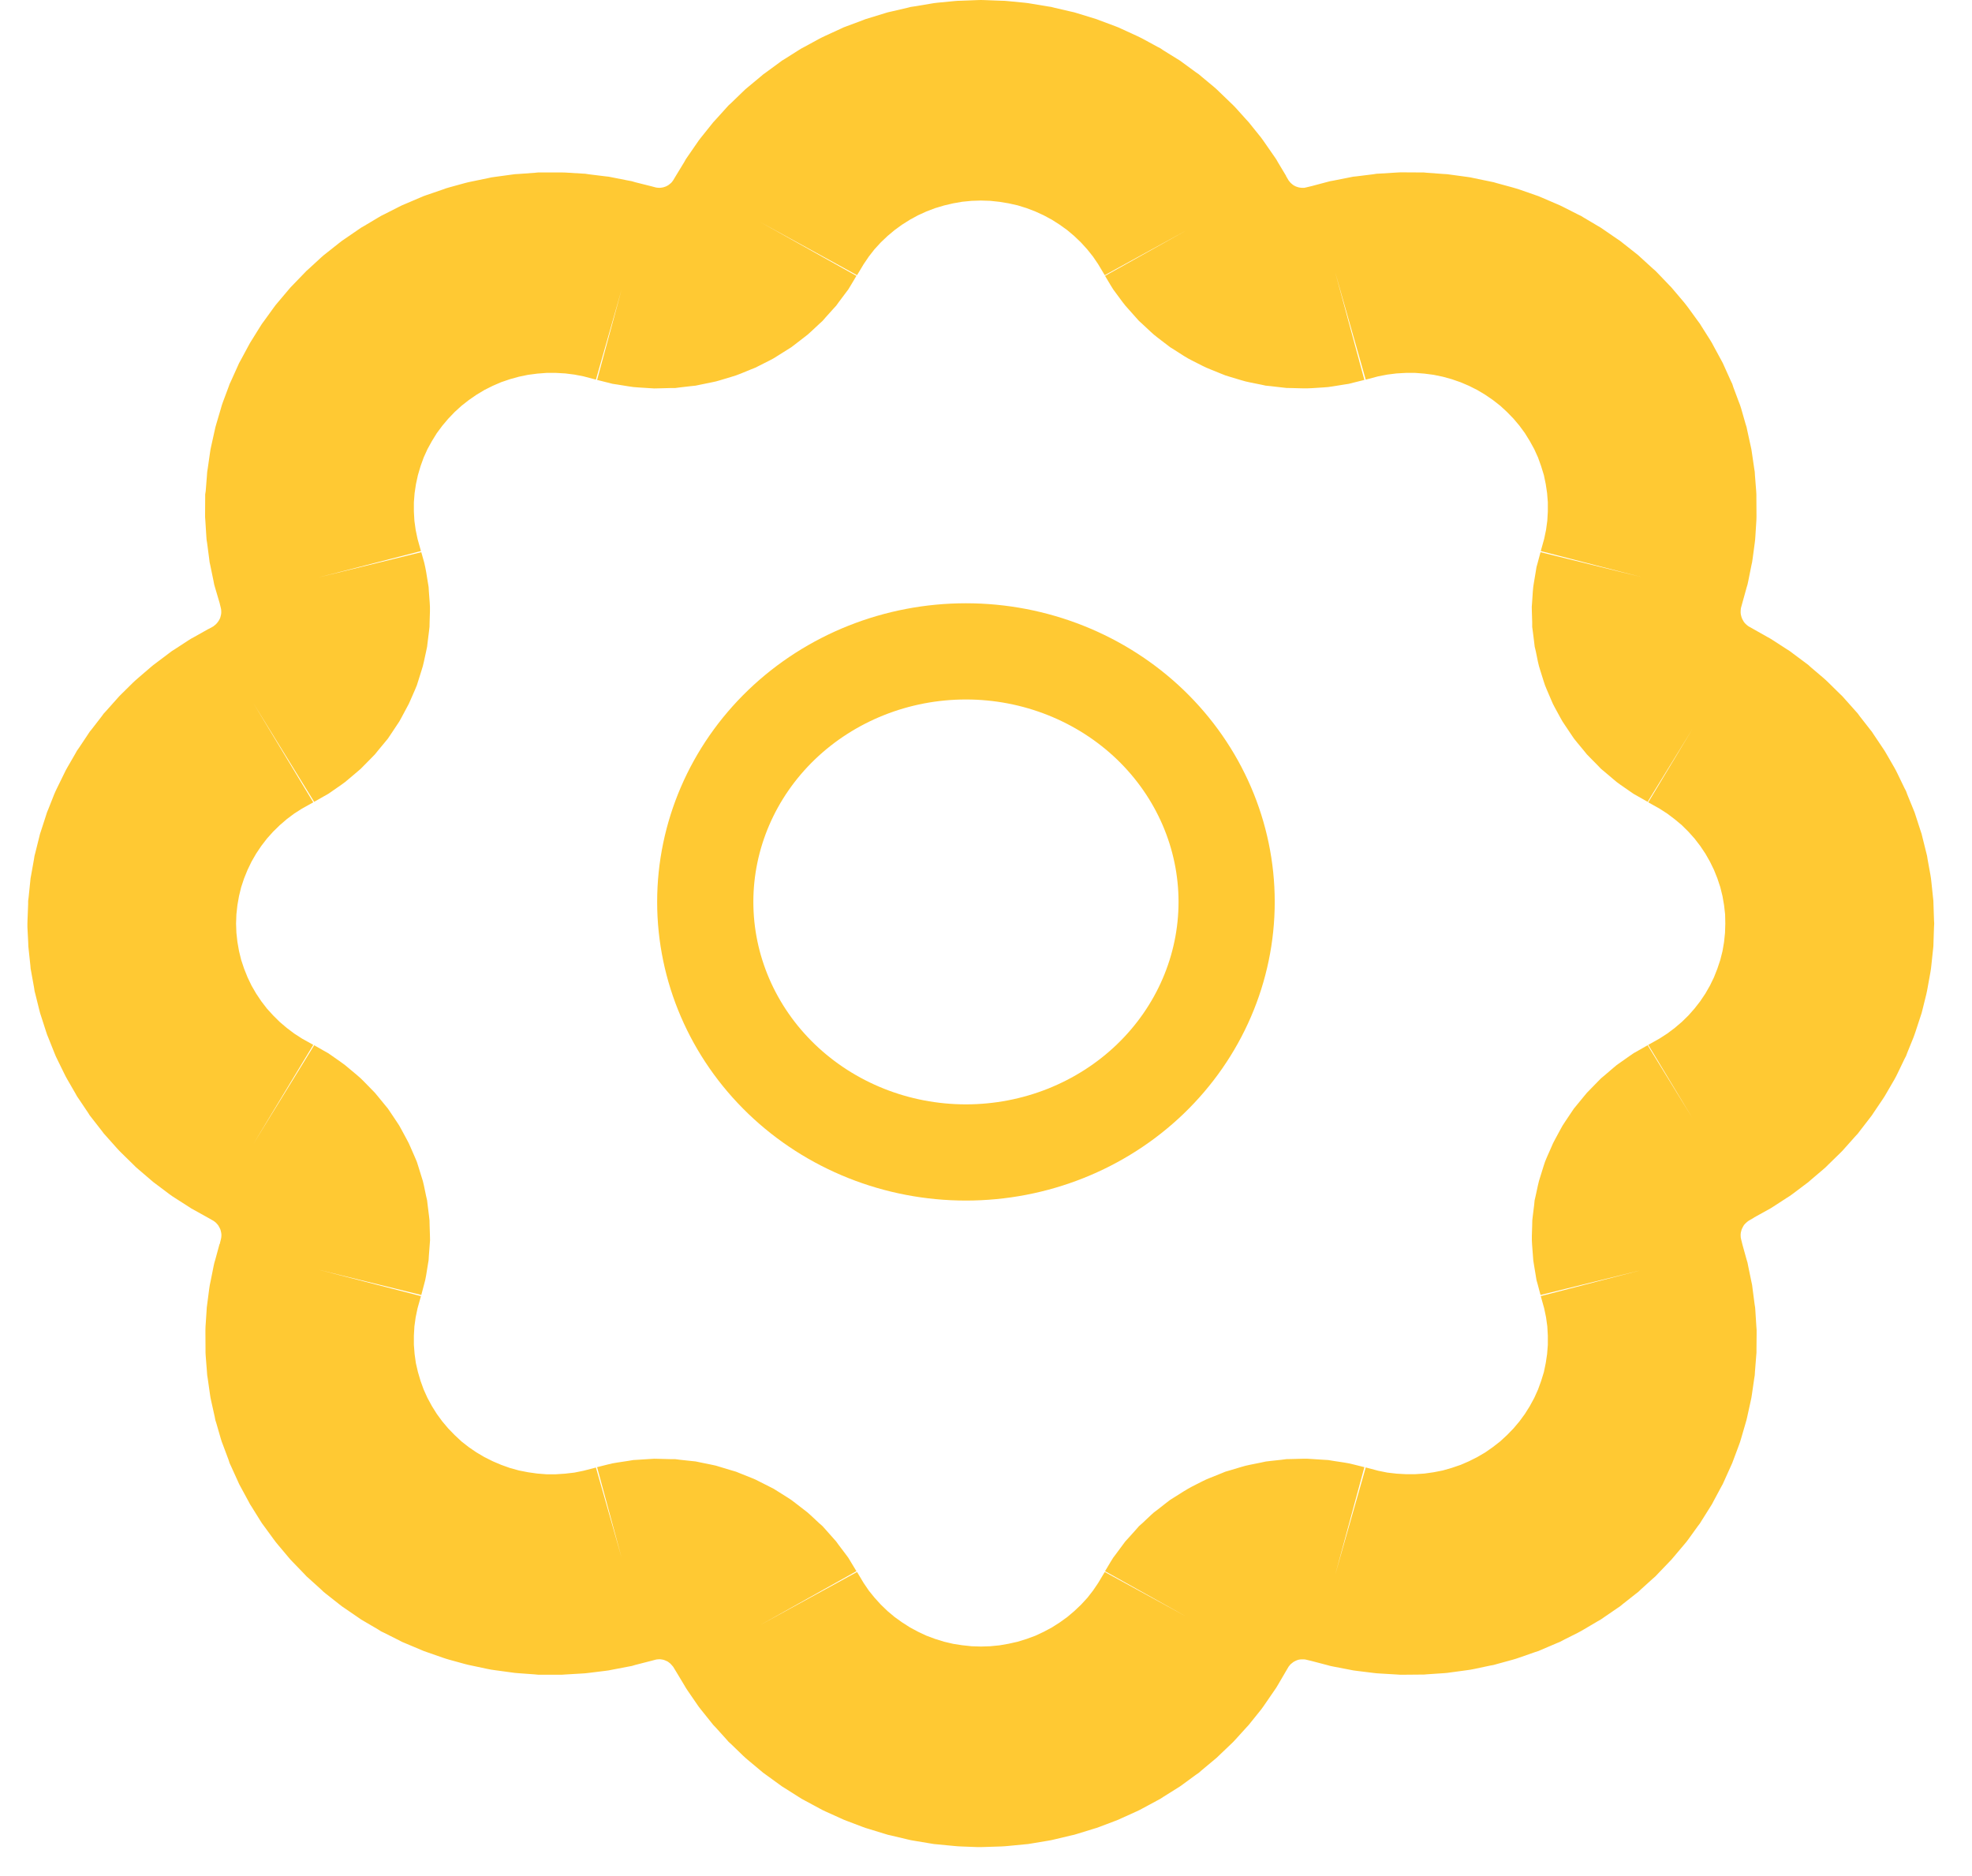 <svg width="41" height="39" viewBox="0 0 41 39" fill="none" xmlns="http://www.w3.org/2000/svg">
<path fill-rule="evenodd" clip-rule="evenodd" d="M15.799 33.785L17.806 32.663L17.689 32.469L17.637 32.383L17.577 32.302L17.44 32.121L17.384 32.044L17.321 31.973L17.169 31.802L17.102 31.727L17.026 31.66L16.859 31.504L16.79 31.442L16.714 31.383L16.534 31.244L16.451 31.181L16.365 31.125L16.169 31.002L16.083 30.948L15.996 30.904L15.79 30.8L15.703 30.756L15.614 30.719L15.398 30.633L15.302 30.594L15.203 30.565L14.981 30.498L14.886 30.469L14.79 30.448L14.563 30.402L14.463 30.381L14.366 30.371L14.134 30.346L14.034 30.333H13.93L13.698 30.327L13.6 30.325L13.501 30.331L13.268 30.346L13.167 30.352L13.065 30.369L12.835 30.404L12.735 30.421L12.638 30.444L12.414 30.5L12.924 32.383L12.39 30.508L12.13 30.575L11.942 30.613L11.751 30.635L11.556 30.648H11.363L11.17 30.633L10.979 30.606L10.79 30.569L10.602 30.517L10.42 30.452L10.244 30.377L10.07 30.29L9.904 30.192L9.745 30.083L9.594 29.965L9.453 29.833L9.318 29.694L9.195 29.548L9.082 29.394L8.98 29.231L8.887 29.06L8.809 28.887L8.744 28.708L8.689 28.521L8.646 28.335L8.62 28.148L8.605 27.956V27.765L8.616 27.573L8.642 27.385L8.681 27.198L8.752 26.944L6.617 26.394L8.759 26.921L8.817 26.702L8.841 26.61L8.859 26.517L8.895 26.294L8.911 26.198L8.917 26.102L8.934 25.877L8.941 25.783L8.939 25.69L8.932 25.465L8.93 25.369L8.919 25.273L8.891 25.048L8.88 24.954L8.859 24.863L8.813 24.642L8.791 24.55L8.763 24.46L8.696 24.244L8.666 24.15L8.627 24.058L8.536 23.85L8.499 23.767L8.455 23.683L8.347 23.483L8.301 23.4L8.247 23.317L8.121 23.129L8.065 23.046L8 22.967L7.855 22.79L7.796 22.719L7.731 22.652L7.571 22.488L7.499 22.417L7.423 22.35L7.248 22.204L7.174 22.142L7.096 22.085L6.907 21.952L6.823 21.894L6.734 21.844L6.532 21.729L5.27 23.777L6.513 21.721L6.278 21.59L6.116 21.485L5.962 21.369L5.815 21.244L5.678 21.108L5.548 20.965L5.433 20.815L5.325 20.654L5.229 20.488L5.147 20.317L5.075 20.137L5.014 19.954L4.969 19.769L4.936 19.581L4.915 19.392L4.908 19.2L4.915 19.008L4.936 18.817L4.969 18.629L5.014 18.444L5.075 18.26L5.147 18.083L5.229 17.913L5.325 17.746L5.433 17.585L5.55 17.433L5.678 17.29L5.815 17.156L5.962 17.029L6.114 16.915L6.278 16.81L6.513 16.679L5.27 14.621L6.532 16.669L6.734 16.554L6.823 16.504L6.907 16.446L7.096 16.315L7.174 16.258L7.248 16.196L7.421 16.05L7.499 15.983L7.571 15.91L7.731 15.748L7.796 15.681L7.855 15.608L8 15.433L8.065 15.354L8.121 15.271L8.247 15.081L8.301 15L8.347 14.917L8.455 14.715L8.499 14.633L8.536 14.55L8.627 14.342L8.666 14.248L8.696 14.154L8.763 13.94L8.791 13.848L8.813 13.756L8.861 13.535L8.88 13.444L8.891 13.35L8.919 13.127L8.93 13.031L8.932 12.935L8.939 12.708V12.617L8.934 12.523L8.917 12.298L8.911 12.2L8.895 12.104L8.859 11.883L8.841 11.79L8.82 11.696L8.759 11.479L6.621 12.004L8.752 11.456L8.681 11.202L8.642 11.015L8.616 10.827L8.605 10.633V10.442L8.62 10.252L8.648 10.065L8.689 9.877L8.744 9.69L8.809 9.51L8.887 9.338L8.98 9.169L9.082 9.004L9.195 8.852L9.318 8.706L9.453 8.565L9.596 8.435L9.747 8.317L9.904 8.208L10.07 8.108L10.244 8.021L10.417 7.946L10.602 7.883L10.79 7.831L10.979 7.792L11.17 7.767L11.363 7.752H11.558L11.753 7.763L11.942 7.787L12.13 7.823L12.39 7.892L12.924 6.017L12.414 7.898L12.638 7.954L12.735 7.979L12.835 7.994L13.065 8.031L13.167 8.046L13.268 8.054L13.501 8.069L13.6 8.075L13.698 8.073L13.93 8.067H14.034L14.134 8.054L14.366 8.027L14.463 8.017L14.563 7.996L14.788 7.95L14.886 7.929L14.981 7.902L15.203 7.835L15.302 7.804L15.4 7.767L15.614 7.679L15.703 7.644L15.79 7.6L15.996 7.496L16.083 7.45L16.169 7.396L16.365 7.273L16.451 7.219L16.534 7.156L16.714 7.017L16.79 6.958L16.859 6.896L17.026 6.74L17.102 6.671L17.167 6.596L17.321 6.425L17.386 6.354L17.44 6.279L17.577 6.096L17.637 6.017L17.689 5.931L17.806 5.735L15.799 4.612L17.819 5.721L17.956 5.492L18.064 5.333L18.181 5.183L18.312 5.04L18.453 4.906L18.6 4.783L18.754 4.671L18.919 4.567L19.088 4.475L19.261 4.396L19.443 4.327L19.63 4.271L19.818 4.227L20.007 4.194L20.202 4.175L20.393 4.169L20.588 4.175L20.783 4.196L20.97 4.227L21.158 4.269L21.345 4.327L21.525 4.396L21.698 4.475L21.869 4.567L22.032 4.671L22.188 4.783L22.336 4.908L22.474 5.04L22.604 5.183L22.724 5.333L22.832 5.492L22.969 5.721L24.671 4.787L22.975 5.735L23.092 5.931L23.144 6.015L23.205 6.098L23.339 6.279L23.398 6.354L23.461 6.425L23.613 6.596L23.68 6.671L23.756 6.74L23.923 6.896L23.992 6.958L24.066 7.017L24.248 7.156L24.33 7.219L24.417 7.273L24.612 7.398L24.699 7.45L24.786 7.496L24.991 7.6L25.078 7.642L25.167 7.679L25.384 7.767L25.477 7.804L25.577 7.835L25.8 7.902L25.896 7.929L25.991 7.95L26.219 7.996L26.316 8.017L26.416 8.027L26.648 8.054L26.748 8.065L26.85 8.067L27.084 8.073H27.181L27.281 8.069L27.513 8.054L27.615 8.046L27.717 8.031L27.947 7.994L28.044 7.979L28.142 7.954L28.367 7.898L27.76 5.66L28.395 7.892L28.656 7.823L28.844 7.787L29.035 7.763L29.23 7.752H29.423L29.616 7.767L29.807 7.792L29.996 7.831L30.184 7.883L30.366 7.946L30.542 8.021L30.715 8.108L30.882 8.208L31.041 8.317L31.192 8.435L31.333 8.565L31.468 8.704L31.591 8.85L31.704 9.004L31.806 9.169L31.899 9.338L31.977 9.51L32.042 9.692L32.099 9.877L32.138 10.065L32.166 10.252L32.181 10.442V10.633L32.17 10.825L32.144 11.015L32.105 11.202L32.034 11.456L34.126 11.996L32.029 11.479L31.971 11.696L31.945 11.79L31.93 11.883L31.893 12.104L31.878 12.2L31.869 12.298L31.854 12.523L31.847 12.617L31.849 12.708L31.856 12.933V13.031L31.869 13.127L31.897 13.35L31.908 13.444L31.93 13.535L31.975 13.756L31.997 13.848L32.025 13.94L32.092 14.154L32.123 14.248L32.161 14.34L32.25 14.548L32.287 14.633L32.331 14.717L32.439 14.915L32.487 15L32.541 15.081L32.667 15.269L32.723 15.352L32.788 15.433L32.933 15.608L32.992 15.681L33.057 15.748L33.217 15.91L33.287 15.983L33.365 16.048L33.54 16.196L33.614 16.258L33.692 16.315L33.881 16.446L33.965 16.504L34.054 16.554L34.256 16.669L35.184 15.16L34.269 16.679L34.503 16.81L34.666 16.915L34.817 17.029L34.967 17.154L35.104 17.29L35.232 17.433L35.349 17.585L35.457 17.746L35.552 17.913L35.635 18.083L35.706 18.26L35.767 18.444L35.813 18.631L35.845 18.817L35.867 19.008L35.871 19.2L35.865 19.392L35.845 19.583L35.813 19.771L35.767 19.954L35.706 20.137L35.635 20.317L35.552 20.488L35.457 20.654L35.349 20.815L35.232 20.965L35.104 21.11L34.967 21.244L34.82 21.369L34.666 21.485L34.503 21.59L34.269 21.721L35.184 23.238L34.256 21.729L34.054 21.844L33.965 21.894L33.881 21.952L33.692 22.085L33.614 22.14L33.54 22.202L33.367 22.35L33.287 22.417L33.217 22.488L33.057 22.652L32.992 22.719L32.933 22.79L32.788 22.967L32.723 23.046L32.667 23.129L32.541 23.317L32.487 23.4L32.441 23.483L32.333 23.683L32.289 23.767L32.253 23.85L32.161 24.058L32.123 24.15L32.092 24.244L32.025 24.46L31.997 24.55L31.975 24.642L31.927 24.863L31.906 24.954L31.897 25.048L31.869 25.273L31.858 25.369L31.856 25.465L31.849 25.69V25.783L31.854 25.877L31.871 26.102L31.878 26.198L31.893 26.294L31.93 26.517L31.945 26.61L31.971 26.702L32.029 26.921L34.132 26.402L32.034 26.944L32.105 27.198L32.144 27.385L32.17 27.573L32.181 27.765V27.956L32.166 28.148L32.138 28.335L32.099 28.523L32.042 28.708L31.977 28.887L31.899 29.06L31.806 29.231L31.704 29.394L31.591 29.548L31.468 29.694L31.333 29.833L31.19 29.965L31.038 30.083L30.882 30.192L30.715 30.29L30.542 30.377L30.369 30.452L30.184 30.515L29.996 30.569L29.807 30.606L29.616 30.633L29.423 30.646H29.228L29.035 30.635L28.844 30.613L28.656 30.575L28.395 30.506L27.76 32.737L28.367 30.5L28.142 30.444L28.044 30.421L27.947 30.404L27.717 30.369L27.615 30.352L27.513 30.346L27.281 30.331L27.181 30.325H27.084L26.852 30.331L26.748 30.333L26.648 30.346L26.416 30.371L26.316 30.383L26.219 30.404L25.991 30.45L25.896 30.471L25.8 30.498L25.577 30.565L25.477 30.594L25.382 30.633L25.167 30.719L25.078 30.756L24.991 30.798L24.786 30.902L24.699 30.95L24.612 31.002L24.417 31.125L24.33 31.179L24.248 31.242L24.068 31.383L23.992 31.44L23.923 31.502L23.756 31.66L23.68 31.727L23.615 31.802L23.461 31.973L23.396 32.044L23.339 32.121L23.205 32.302L23.144 32.383L23.092 32.467L22.975 32.663L24.671 33.61L22.969 32.679L22.832 32.908L22.724 33.067L22.607 33.217L22.477 33.358L22.336 33.492L22.188 33.617L22.032 33.729L21.869 33.833L21.7 33.923L21.527 34.004L21.345 34.071L21.158 34.129L20.97 34.171L20.781 34.204L20.586 34.223L20.395 34.229L20.2 34.223L20.005 34.202L19.818 34.173L19.63 34.129L19.443 34.071L19.263 34.004L19.09 33.923L18.919 33.831L18.756 33.727L18.6 33.615L18.453 33.492L18.314 33.358L18.184 33.215L18.064 33.067L17.956 32.908L17.819 32.679L15.799 33.785ZM4.566 12.535L4.472 12.217L4.453 12.15L4.44 12.081L4.373 11.756L4.358 11.688L4.349 11.615L4.306 11.287L4.295 11.219L4.29 11.15L4.269 10.817L4.264 10.75V10.681L4.266 10.348V10.279L4.277 10.208L4.303 9.877L4.308 9.808L4.319 9.74L4.366 9.412L4.377 9.34L4.392 9.271L4.464 8.946L4.479 8.879L4.498 8.812L4.592 8.494L4.611 8.427L4.633 8.363L4.75 8.05L4.774 7.983L4.804 7.919L4.941 7.615L4.971 7.548L5.006 7.485L5.164 7.192L5.197 7.131L5.233 7.073L5.409 6.79L5.448 6.729L5.491 6.671L5.687 6.4L5.73 6.342L5.778 6.285L5.994 6.029L6.04 5.975L6.09 5.923L6.324 5.681L6.372 5.631L6.426 5.583L6.675 5.354L6.727 5.308L6.784 5.263L7.048 5.054L7.107 5.008L7.167 4.967L7.447 4.775L7.508 4.733L7.573 4.696L7.863 4.523L7.924 4.487L7.987 4.456L8.29 4.302L8.356 4.269L8.425 4.24L8.739 4.106L8.807 4.077L8.878 4.052L9.199 3.942L9.268 3.917L9.338 3.896L9.665 3.806L9.737 3.788L9.808 3.773L10.142 3.704L10.216 3.688L10.292 3.677L10.63 3.631L10.704 3.621L10.775 3.617L11.118 3.592L11.191 3.585H11.681L11.755 3.587L12.096 3.608L12.169 3.612L12.241 3.623L12.581 3.665L12.655 3.673L12.731 3.688L13.065 3.754L13.136 3.767L13.206 3.788L13.537 3.871L13.639 3.898L13.667 3.902L13.698 3.904H13.728L13.758 3.9L13.791 3.894L13.819 3.885L13.847 3.875L13.88 3.858L13.902 3.844L13.928 3.823L13.954 3.802L13.975 3.777L13.995 3.75L14.06 3.642L14.225 3.371L14.259 3.31L14.296 3.256L14.487 2.979L14.53 2.917L14.574 2.86L14.784 2.598L14.827 2.544L14.875 2.492L15.101 2.242L15.148 2.19L15.203 2.14L15.445 1.906L15.497 1.856L15.552 1.81L15.812 1.594L15.866 1.548L15.927 1.504L16.2 1.304L16.256 1.262L16.317 1.225L16.603 1.044L16.668 1.004L16.731 0.971L17.03 0.808L17.095 0.775L17.16 0.744L17.47 0.602L17.535 0.571L17.607 0.544L17.926 0.425L17.995 0.398L18.064 0.377L18.39 0.277L18.459 0.256L18.53 0.24L18.862 0.163L18.936 0.144L19.01 0.133L19.346 0.077L19.419 0.065L19.495 0.056L19.836 0.023L19.907 0.017L19.979 0.015L20.319 0.002L20.395 0L20.473 0.002L20.814 0.015L20.885 0.017L20.957 0.023L21.297 0.056L21.373 0.065L21.447 0.077L21.783 0.133L21.856 0.144L21.93 0.163L22.262 0.24L22.333 0.256L22.403 0.277L22.728 0.377L22.797 0.398L22.867 0.425L23.186 0.544L23.255 0.571L23.322 0.602L23.632 0.744L23.697 0.775L23.762 0.808L24.061 0.971L24.126 1.004L24.187 1.046L24.476 1.225L24.536 1.262L24.593 1.304L24.866 1.504L24.927 1.546L24.983 1.594L25.243 1.81L25.295 1.856L25.347 1.906L25.59 2.14L25.642 2.19L25.692 2.242L25.917 2.492L25.965 2.544L26.008 2.598L26.219 2.86L26.262 2.919L26.305 2.981L26.496 3.256L26.533 3.31L26.568 3.371L26.739 3.656L26.737 3.658L26.791 3.75L26.813 3.777L26.832 3.8L26.858 3.823L26.884 3.844L26.906 3.858L26.939 3.875L26.967 3.885L26.995 3.894L27.027 3.9L27.058 3.904H27.119L27.147 3.898L27.277 3.867L27.585 3.785L27.654 3.767L27.726 3.754L28.059 3.688L28.135 3.673L28.211 3.665L28.549 3.623L28.621 3.612L28.695 3.608L29.035 3.587L29.109 3.583H29.183L29.523 3.585H29.599L29.672 3.592L30.015 3.617L30.087 3.621L30.16 3.631L30.499 3.677L30.574 3.688L30.648 3.704L30.982 3.773L31.054 3.788L31.123 3.808L31.453 3.898L31.524 3.919L31.591 3.94L31.912 4.052L31.984 4.077L32.053 4.106L32.365 4.24L32.432 4.269L32.5 4.302L32.803 4.456L32.868 4.487L32.927 4.523L33.219 4.696L33.282 4.733L33.343 4.775L33.623 4.967L33.684 5.008L33.742 5.054L34.007 5.263L34.063 5.308L34.115 5.356L34.364 5.583L34.419 5.631L34.468 5.681L34.7 5.923L34.75 5.975L34.796 6.029L35.013 6.285L35.058 6.342L35.102 6.4L35.299 6.671L35.342 6.729L35.381 6.792L35.559 7.073L35.594 7.131L35.626 7.192L35.784 7.483L35.819 7.548L35.849 7.615L35.986 7.919L36.016 7.981L36.038 8.05L36.155 8.363L36.179 8.425L36.201 8.494L36.292 8.812L36.313 8.879L36.327 8.946L36.398 9.271L36.413 9.34L36.424 9.412L36.472 9.74L36.483 9.808L36.487 9.877L36.513 10.208L36.517 10.279V10.35L36.519 10.681V10.75L36.517 10.819L36.496 11.15L36.491 11.219L36.483 11.287L36.439 11.615L36.428 11.688L36.413 11.756L36.348 12.081L36.333 12.15L36.313 12.217L36.227 12.527L36.196 12.64L36.192 12.671L36.19 12.706V12.742L36.194 12.775L36.203 12.812L36.212 12.842L36.227 12.875L36.244 12.906L36.259 12.931L36.281 12.958L36.305 12.981L36.329 13.002L36.355 13.021L36.465 13.083L36.743 13.24L36.803 13.273L36.862 13.31L37.146 13.494L37.211 13.535L37.272 13.581L37.543 13.783L37.599 13.825L37.651 13.873L37.909 14.092L37.963 14.14L38.015 14.19L38.254 14.425L38.306 14.475L38.354 14.529L38.577 14.779L38.625 14.833L38.668 14.892L38.874 15.156L38.917 15.21L38.956 15.269L39.143 15.548L39.182 15.606L39.219 15.669L39.386 15.958L39.42 16.021L39.451 16.083L39.596 16.383L39.629 16.446L39.654 16.515L39.78 16.823L39.806 16.887L39.828 16.954L39.93 17.269L39.952 17.335L39.969 17.404L40.049 17.725L40.066 17.794L40.077 17.865L40.136 18.19L40.147 18.26L40.155 18.331L40.19 18.663L40.197 18.729L40.199 18.796L40.21 19.127L40.214 19.2L40.21 19.273L40.199 19.604L40.197 19.671L40.19 19.738L40.155 20.067L40.147 20.137L40.136 20.208L40.077 20.535L40.064 20.604L40.049 20.673L39.969 20.996L39.952 21.062L39.93 21.129L39.826 21.446L39.804 21.51L39.78 21.575L39.654 21.885L39.629 21.952L39.596 22.015L39.451 22.317L39.42 22.379L39.386 22.442L39.219 22.729L39.182 22.792L39.143 22.852L38.956 23.129L38.917 23.188L38.874 23.244L38.67 23.508L38.627 23.565L38.577 23.619L38.354 23.869L38.306 23.923L38.256 23.973L38.015 24.208L37.963 24.26L37.909 24.308L37.651 24.527L37.599 24.573L37.543 24.615L37.272 24.819L37.211 24.863L37.146 24.904L36.864 25.087L36.803 25.125L36.743 25.158L36.465 25.312V25.315L36.357 25.377L36.329 25.398L36.307 25.417L36.281 25.442L36.259 25.467L36.244 25.492L36.227 25.525L36.212 25.556L36.203 25.587L36.194 25.623L36.19 25.656V25.692L36.192 25.727L36.199 25.76L36.227 25.873L36.313 26.183L36.333 26.25L36.346 26.317L36.413 26.642L36.428 26.712L36.437 26.783L36.48 27.113L36.491 27.181L36.496 27.25L36.517 27.581L36.522 27.65V27.719L36.519 28.05V28.121L36.513 28.192L36.487 28.521L36.483 28.59L36.472 28.658L36.424 28.988L36.413 29.058L36.398 29.129L36.327 29.452L36.311 29.521L36.292 29.587L36.199 29.906L36.179 29.973L36.157 30.035L36.04 30.348L36.014 30.417L35.986 30.479L35.849 30.783L35.819 30.85L35.784 30.913L35.626 31.208L35.594 31.269L35.559 31.325L35.381 31.608L35.342 31.671L35.299 31.727L35.104 31.998L35.06 32.056L35.013 32.112L34.796 32.369L34.75 32.423L34.7 32.475L34.468 32.717L34.419 32.769L34.364 32.817L34.115 33.042L34.063 33.092L34.007 33.135L33.742 33.344L33.684 33.392L33.623 33.433L33.343 33.625L33.282 33.667L33.217 33.704L32.927 33.875L32.866 33.91L32.803 33.944L32.5 34.096L32.435 34.131L32.365 34.16L32.051 34.294L31.984 34.323L31.912 34.346L31.591 34.458L31.524 34.481L31.453 34.502L31.125 34.592L31.054 34.612L30.982 34.625L30.648 34.696L30.574 34.71L30.499 34.721L30.16 34.767L30.087 34.777L30.015 34.783L29.672 34.806L29.599 34.812H29.523L29.183 34.815H29.109L29.035 34.81L28.695 34.79L28.621 34.785L28.549 34.777L28.211 34.735L28.135 34.725L28.059 34.71L27.726 34.646L27.654 34.631L27.585 34.612L27.275 34.531L27.147 34.5L27.119 34.496H27.058L27.027 34.498L26.995 34.504L26.967 34.513L26.939 34.525L26.906 34.542L26.884 34.556L26.858 34.577L26.832 34.598L26.811 34.623L26.791 34.648L26.737 34.74L26.568 35.029L26.533 35.087L26.494 35.144L26.305 35.419L26.262 35.481L26.219 35.54L26.008 35.802L25.965 35.856L25.917 35.908L25.692 36.156L25.642 36.21L25.59 36.26L25.347 36.492L25.295 36.542L25.241 36.587L24.981 36.804L24.927 36.852L24.866 36.894L24.593 37.094L24.536 37.135L24.476 37.173L24.187 37.354L24.126 37.394L24.061 37.429L23.762 37.59L23.697 37.625L23.632 37.656L23.322 37.796L23.255 37.827L23.186 37.854L22.867 37.975L22.797 38L22.728 38.021L22.403 38.121L22.333 38.142L22.262 38.158L21.93 38.237L21.856 38.254L21.783 38.267L21.447 38.323L21.373 38.335L21.297 38.342L20.957 38.375L20.885 38.381L20.814 38.385L20.473 38.396L20.395 38.398H20.319L19.977 38.385L19.907 38.381L19.836 38.375L19.495 38.342L19.419 38.335L19.346 38.323L19.01 38.267L18.936 38.254L18.862 38.237L18.53 38.158L18.459 38.142L18.39 38.121L18.064 38.021L17.995 38L17.926 37.975L17.607 37.854L17.538 37.827L17.47 37.796L17.16 37.656L17.095 37.625L17.03 37.59L16.731 37.429L16.666 37.394L16.603 37.354L16.317 37.173L16.256 37.135L16.2 37.094L15.927 36.896L15.866 36.852L15.809 36.804L15.549 36.587L15.497 36.542L15.445 36.494L15.203 36.26L15.148 36.21L15.101 36.156L14.875 35.906L14.827 35.856L14.784 35.802L14.574 35.54L14.528 35.481L14.485 35.419L14.296 35.144L14.259 35.087L14.225 35.029L14.062 34.758L13.995 34.648L13.973 34.623L13.951 34.598L13.93 34.577L13.902 34.556L13.88 34.54L13.847 34.525L13.819 34.513L13.791 34.504L13.758 34.498L13.728 34.494H13.698L13.667 34.496L13.639 34.5L13.537 34.527L13.206 34.612L13.136 34.633L13.065 34.646L12.731 34.71L12.655 34.725L12.581 34.735L12.241 34.777L12.169 34.785L12.096 34.79L11.755 34.81L11.681 34.815H11.191L11.118 34.808L10.775 34.783L10.704 34.777L10.63 34.767L10.292 34.721L10.216 34.71L10.142 34.696L9.808 34.625L9.737 34.61L9.665 34.592L9.338 34.502L9.268 34.481L9.199 34.458L8.878 34.346L8.807 34.321L8.739 34.292L8.425 34.16L8.356 34.131L8.29 34.096L7.987 33.944L7.922 33.913L7.863 33.875L7.571 33.704L7.508 33.667L7.447 33.625L7.167 33.433L7.107 33.392L7.048 33.346L6.784 33.138L6.727 33.092L6.675 33.042L6.426 32.817L6.372 32.769L6.324 32.717L6.09 32.475L6.04 32.423L5.994 32.369L5.778 32.112L5.732 32.056L5.689 31.998L5.491 31.727L5.448 31.669L5.409 31.608L5.233 31.325L5.197 31.269L5.164 31.206L5.006 30.915L4.971 30.85L4.941 30.783L4.804 30.481L4.774 30.417L4.752 30.348L4.635 30.035L4.611 29.973L4.59 29.906L4.498 29.587L4.477 29.521L4.464 29.452L4.392 29.129L4.377 29.058L4.366 28.988L4.319 28.658L4.308 28.59L4.303 28.521L4.277 28.19L4.273 28.121V28.05L4.271 27.717V27.65L4.273 27.579L4.295 27.25L4.299 27.181L4.308 27.113L4.351 26.783L4.362 26.712L4.377 26.642L4.442 26.317L4.457 26.25L4.477 26.183L4.564 25.863H4.568L4.594 25.758L4.6 25.727L4.603 25.692V25.656L4.598 25.623L4.59 25.587L4.581 25.556L4.566 25.525L4.548 25.492L4.533 25.467L4.511 25.442L4.488 25.417L4.462 25.396L4.438 25.379L4.34 25.323L4.043 25.158L3.982 25.125L3.924 25.087L3.638 24.904L3.575 24.863L3.514 24.819L3.243 24.615L3.187 24.573L3.133 24.527L2.877 24.308L2.822 24.26L2.77 24.208L2.53 23.973L2.48 23.923L2.432 23.871L2.209 23.621L2.159 23.565L2.116 23.508L1.91 23.244L1.866 23.188L1.829 23.129L1.643 22.852L1.602 22.792L1.567 22.729L1.4 22.44L1.366 22.379L1.335 22.317L1.188 22.017L1.157 21.952L1.129 21.883L1.006 21.575L0.98 21.512L0.958 21.446L0.856 21.129L0.834 21.062L0.817 20.996L0.737 20.673L0.719 20.604L0.709 20.535L0.65 20.208L0.637 20.137L0.631 20.067L0.596 19.738L0.589 19.671L0.587 19.602L0.57 19.271V19.2L0.572 19.127L0.585 18.796V18.729L0.594 18.663L0.628 18.331L0.635 18.26L0.648 18.19L0.706 17.865L0.717 17.794L0.735 17.725L0.815 17.404L0.832 17.335L0.854 17.269L0.956 16.954L0.977 16.887L1.003 16.825L1.127 16.512L1.155 16.448L1.186 16.383L1.333 16.083L1.363 16.021L1.398 15.958L1.565 15.669L1.6 15.606L1.641 15.548L1.827 15.269L1.866 15.21L1.91 15.156L2.114 14.892L2.157 14.833L2.207 14.779L2.43 14.529L2.478 14.475L2.528 14.425L2.766 14.19L2.82 14.14L2.875 14.092L3.13 13.873L3.185 13.827L3.241 13.785L3.512 13.581L3.573 13.535L3.638 13.494L3.92 13.31L3.98 13.273L4.041 13.24L4.338 13.073V13.075L4.436 13.021L4.459 13.002L4.485 12.981L4.507 12.958L4.529 12.931L4.546 12.906L4.564 12.875L4.579 12.842L4.587 12.812L4.596 12.775L4.6 12.742V12.708L4.598 12.673L4.592 12.642L4.566 12.535Z" fill="#FFC933"/>
<path d="M25.503 18.749C25.503 20.131 24.932 21.455 23.916 22.432C22.899 23.409 21.52 23.958 20.083 23.958C18.645 23.958 17.267 23.409 16.25 22.432C15.234 21.455 14.663 20.131 14.663 18.749C14.663 17.368 15.234 16.043 16.25 15.066C17.267 14.09 18.645 13.541 20.083 13.541C21.52 13.541 22.899 14.09 23.916 15.066C24.932 16.043 25.503 17.368 25.503 18.749Z" stroke="#FFC933" stroke-width="2"/>
</svg>
